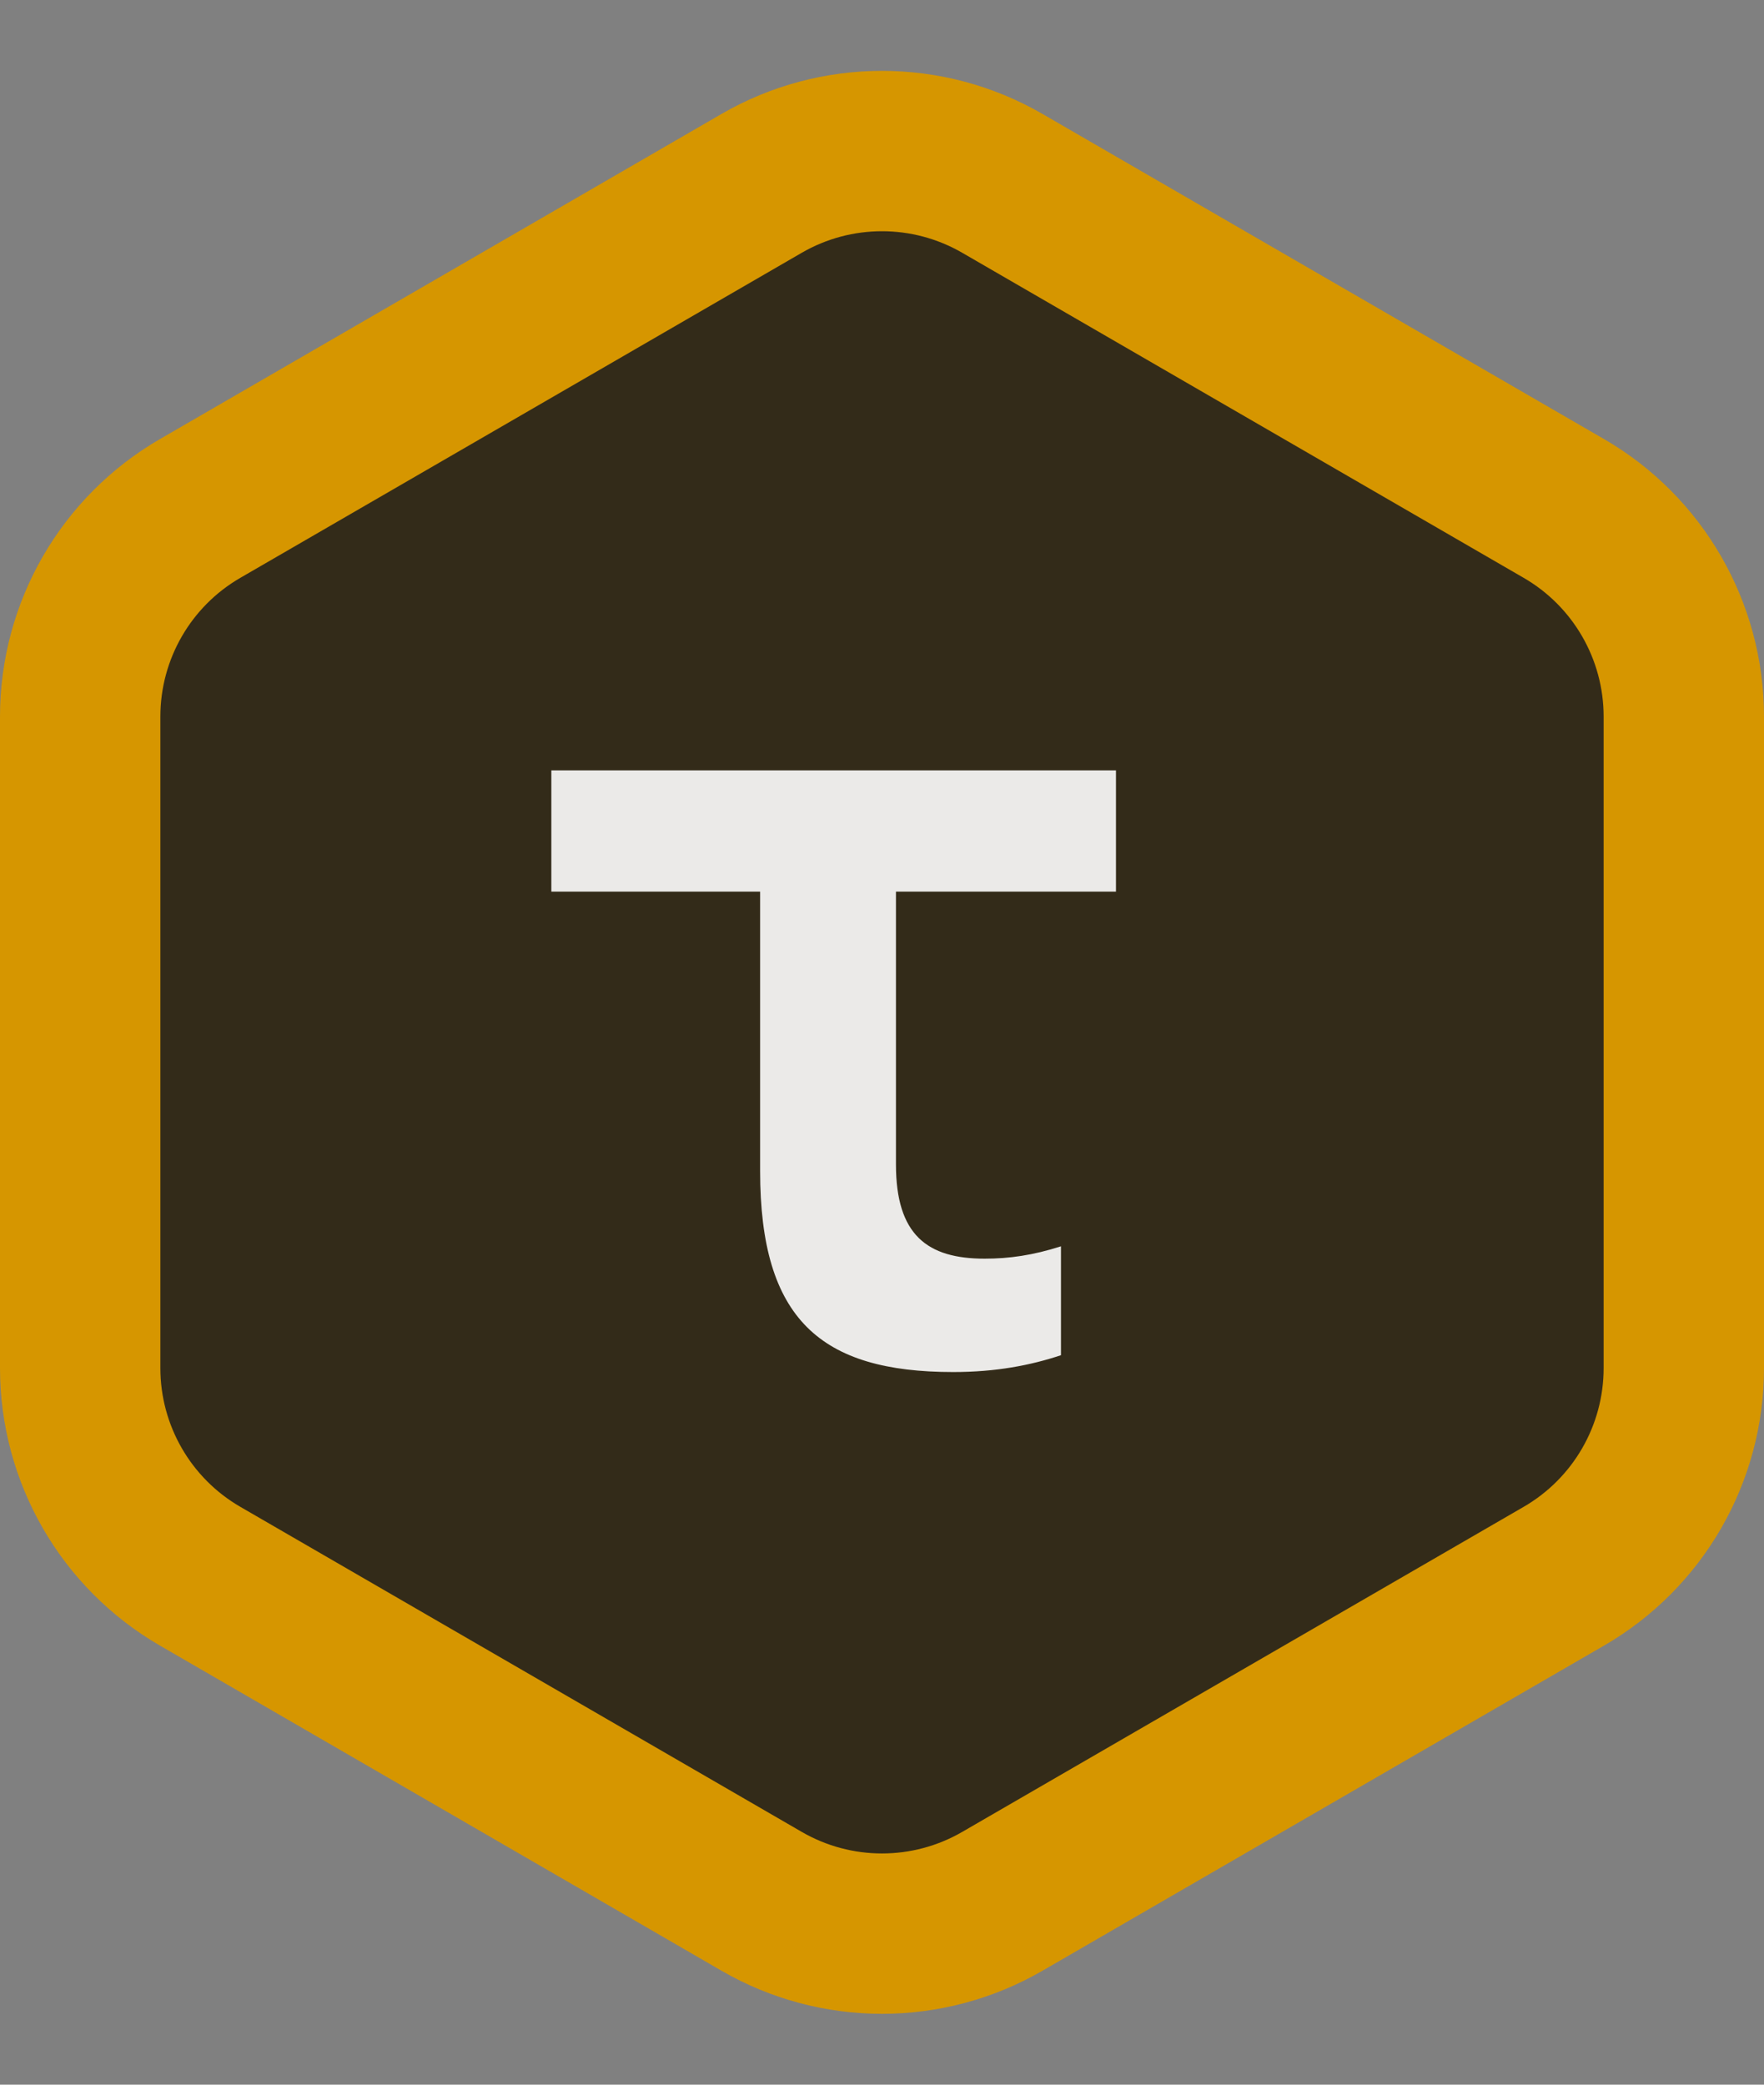 <?xml version="1.0" encoding="UTF-8"?>
<svg width="22px" height="26px" viewBox="0 0 22 26" version="1.1" xmlns="http://www.w3.org/2000/svg" xmlns:xlink="http://www.w3.org/1999/xlink">
    <rect x="0" y="0" width="22" height="26" fill="#808080" stroke="none"/>
    <!-- Generator: Sketch 58 (84663) - https://sketch.com -->
    <title>Torre protocol -isotype - dark </title>
    <desc>Created with Sketch.</desc>
    <g id="Torre-protocol--isotype---dark-" stroke="none" stroke-width="1" fill="none" fill-rule="evenodd">
        <path d="M12.503,2.288 C11.573,1.749 10.427,1.749 9.497,2.288 L2.497,6.341 C1.57,6.877 1,7.867 1,8.937 L1,17.063 C1,18.133 1.57,19.123 2.497,19.659 L9.497,23.712 C10.427,24.251 11.573,24.251 12.503,23.712 L19.503,19.659 C20.43,19.123 21,18.133 21,17.063 L21,8.937 C21,7.867 20.43,6.877 19.503,6.341 L12.503,2.288 Z" id="Polygon-Copy-28" stroke="#D69600" stroke-width="2" fill="#332B19"></path>
        <path d="M13.918,11.12 L11.174,11.12 L11.174,14.522 C11.174,15.404 11.566,15.698 12.28,15.698 C12.588,15.698 12.882,15.656 13.232,15.544 L13.232,16.902 C12.854,17.028 12.42,17.112 11.888,17.112 C10.236,17.112 9.48,16.454 9.48,14.606 L9.48,11.12 L6.876,11.12 L6.876,9.608 L13.918,9.608 L13.918,11.12 Z" id="τ" fill-opacity="0.9" fill="#FFFFFF" fill-rule="nonzero"></path>
    </g>
</svg>